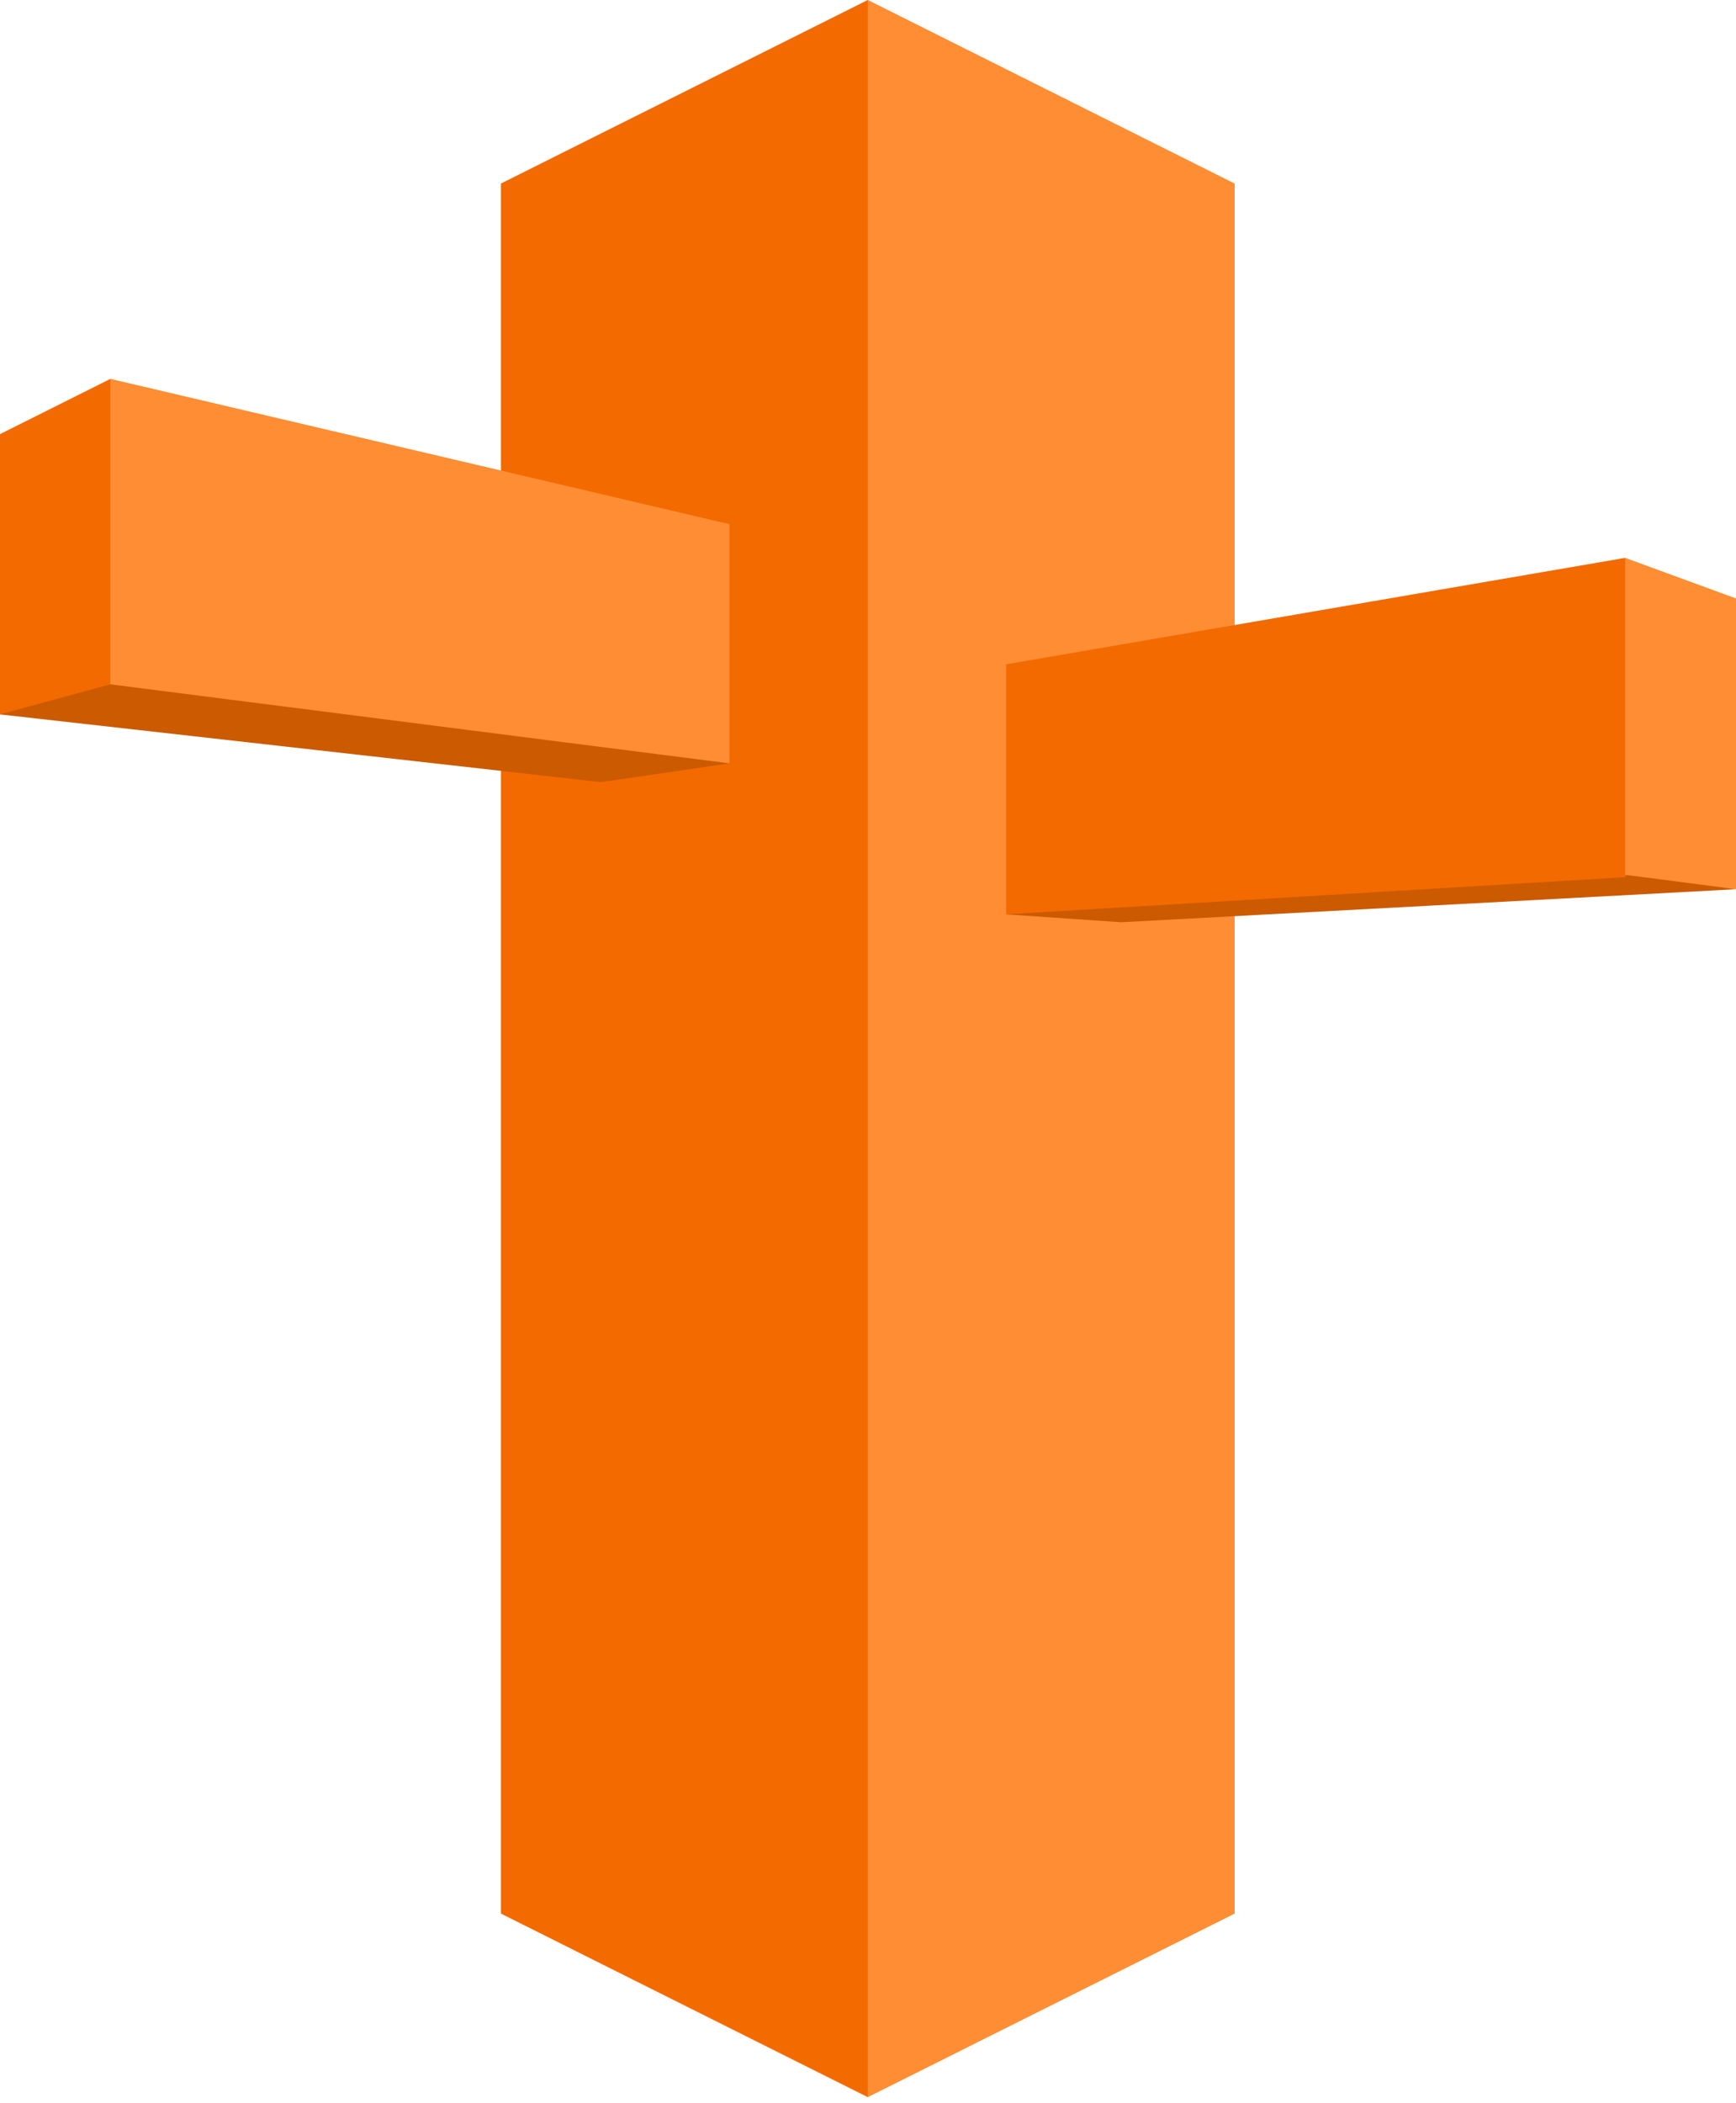 <?xml version="1.0" encoding="UTF-8" standalone="no"?>
<svg width="256px" height="310px" viewBox="0 0 256 310" version="1.1" xmlns="http://www.w3.org/2000/svg" xmlns:xlink="http://www.w3.org/1999/xlink" preserveAspectRatio="xMidYMid">
	<g>
		<path d="M73.871,282.05 L127.968,309.101 L133.252,305.159 L131.028,3.598 L127.968,0 L73.871,27.051 L73.871,282.05" fill="#f26a00"></path>
		<path d="M182.065,282.05 L127.968,309.101 L127.968,0 L182.065,27.051 L182.065,282.05" fill="#ff8d33"></path>
		<path d="M107.571,112.513 L88.587,115.277 L0,105.296 L0.375,104.313 L14.75,100 L16.279,100.866 L16.625,100 L107,110.563 L107.571,112.513" fill="#cc5a00"></path>
		<path d="M0,63.988 L16.279,55.844 L16.279,100.866 L0,105.296 L0,63.988" fill="#f26a00"></path>
		<path d="M256,131.063 L165.339,135.932 L148.364,134.768 L151.562,133.438 L239.937,128.375 L256,131.063" fill="#cc5a00"></path>
		<path d="M107.571,112.513 L16.279,100.866 L16.279,55.844 L107.571,77.258 L107.571,112.513" fill="#ff8d33"></path>
		<path d="M239.656,82.225 L148.364,97.916 L148.364,134.768 L239.656,129.29 L240.187,128.25 L240,83.063 L239.656,82.225" fill="#f26a00"></path>
		<path d="M256,131.063 L239.656,128.938 L239.656,82.225 L256,88.21 L256,131.063" fill="#ff8d33"></path>
	</g>
</svg>